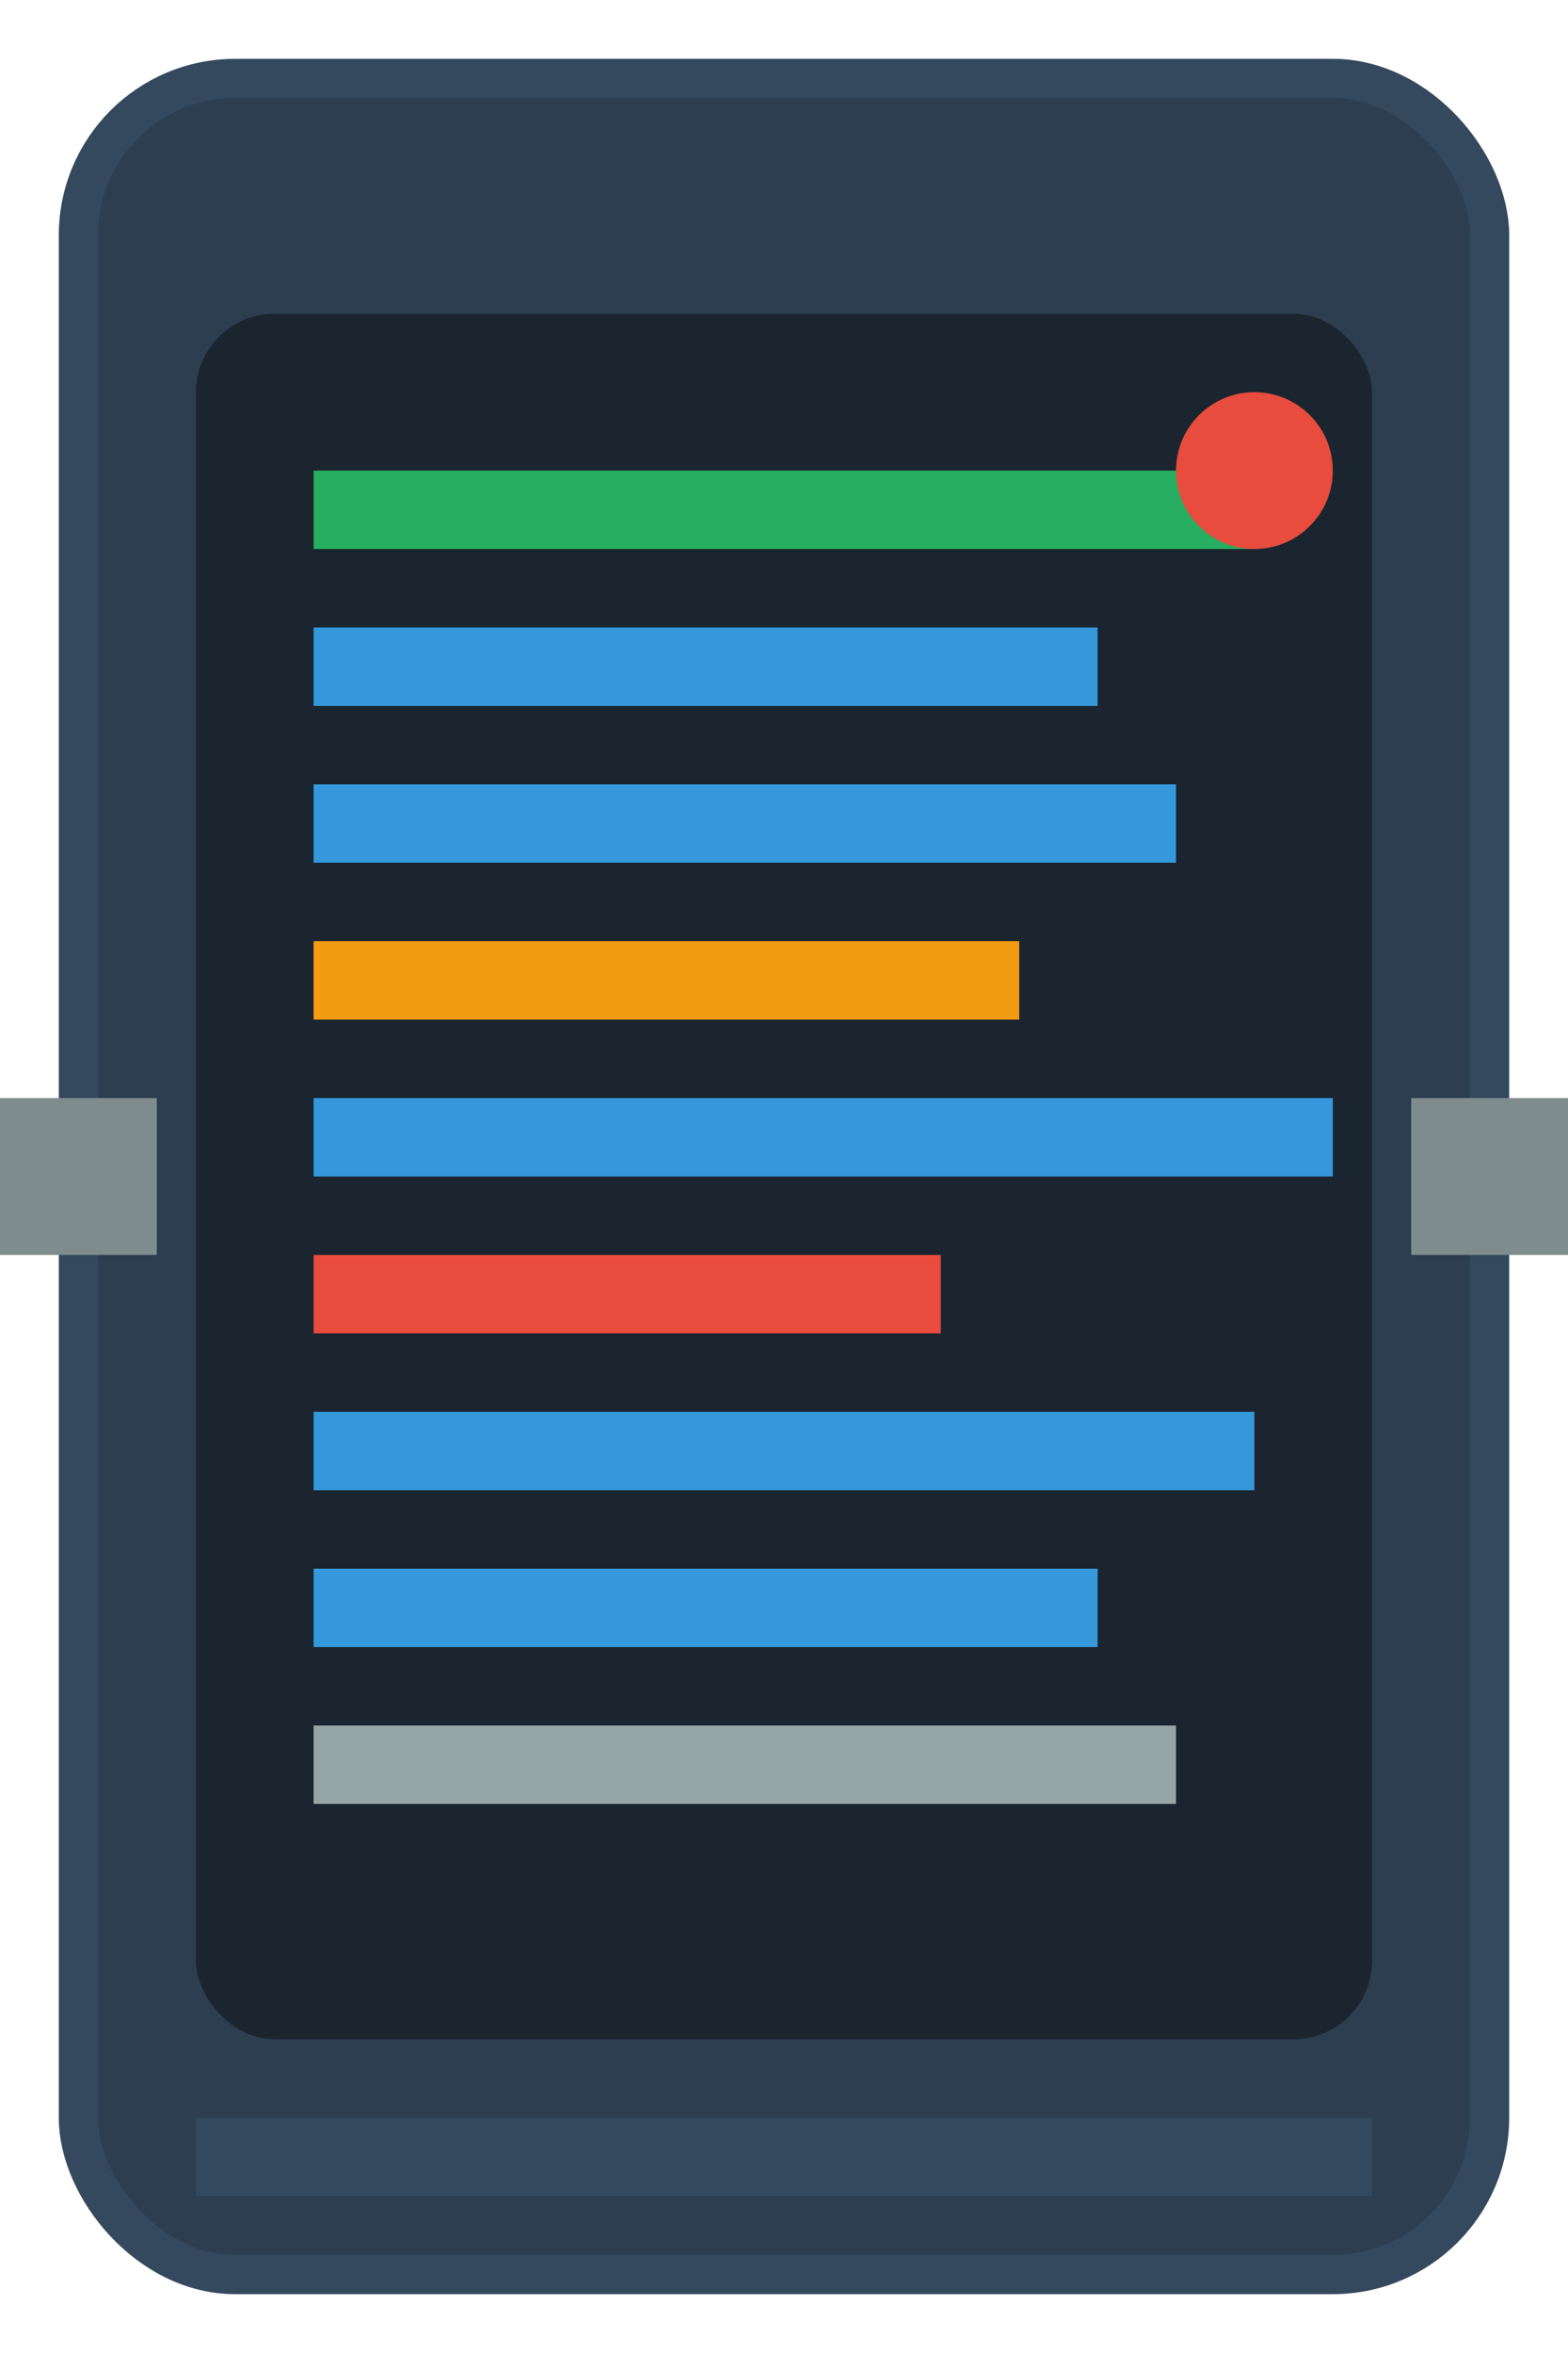 <svg xmlns="http://www.w3.org/2000/svg" width="40" height="60" viewBox="0 0 40 60">
  <!-- Background -->
  <rect x="2" y="2" width="36" height="56" rx="4" ry="4" fill="#2c3e50" stroke="#34495e" stroke-width="1"/>
  
  <!-- Screen area -->
  <rect x="5" y="8" width="30" height="44" rx="2" ry="2" fill="#1a252f"/>
  
  <!-- Log lines -->
  <rect x="8" y="12" width="24" height="2" fill="#27ae60"/>
  <rect x="8" y="16" width="20" height="2" fill="#3498db"/>
  <rect x="8" y="20" width="22" height="2" fill="#3498db"/>
  <rect x="8" y="24" width="18" height="2" fill="#f39c12"/>
  <rect x="8" y="28" width="26" height="2" fill="#3498db"/>
  <rect x="8" y="32" width="16" height="2" fill="#e74c3c"/>
  <rect x="8" y="36" width="24" height="2" fill="#3498db"/>
  <rect x="8" y="40" width="20" height="2" fill="#3498db"/>
  <rect x="8" y="44" width="22" height="2" fill="#95a5a6"/>
  
  <!-- Live indicator -->
  <circle cx="32" cy="12" r="2" fill="#e74c3c">
    <animate attributeName="opacity" values="1;0.3;1" dur="1.5s" repeatCount="indefinite"/>
  </circle>
  
  <!-- Bottom border -->
  <rect x="5" y="54" width="30" height="2" fill="#34495e"/>
  
  <!-- Side connectors -->
  <rect x="0" y="28" width="4" height="4" fill="#7f8c8d"/>
  <rect x="36" y="28" width="4" height="4" fill="#7f8c8d"/>
</svg>
